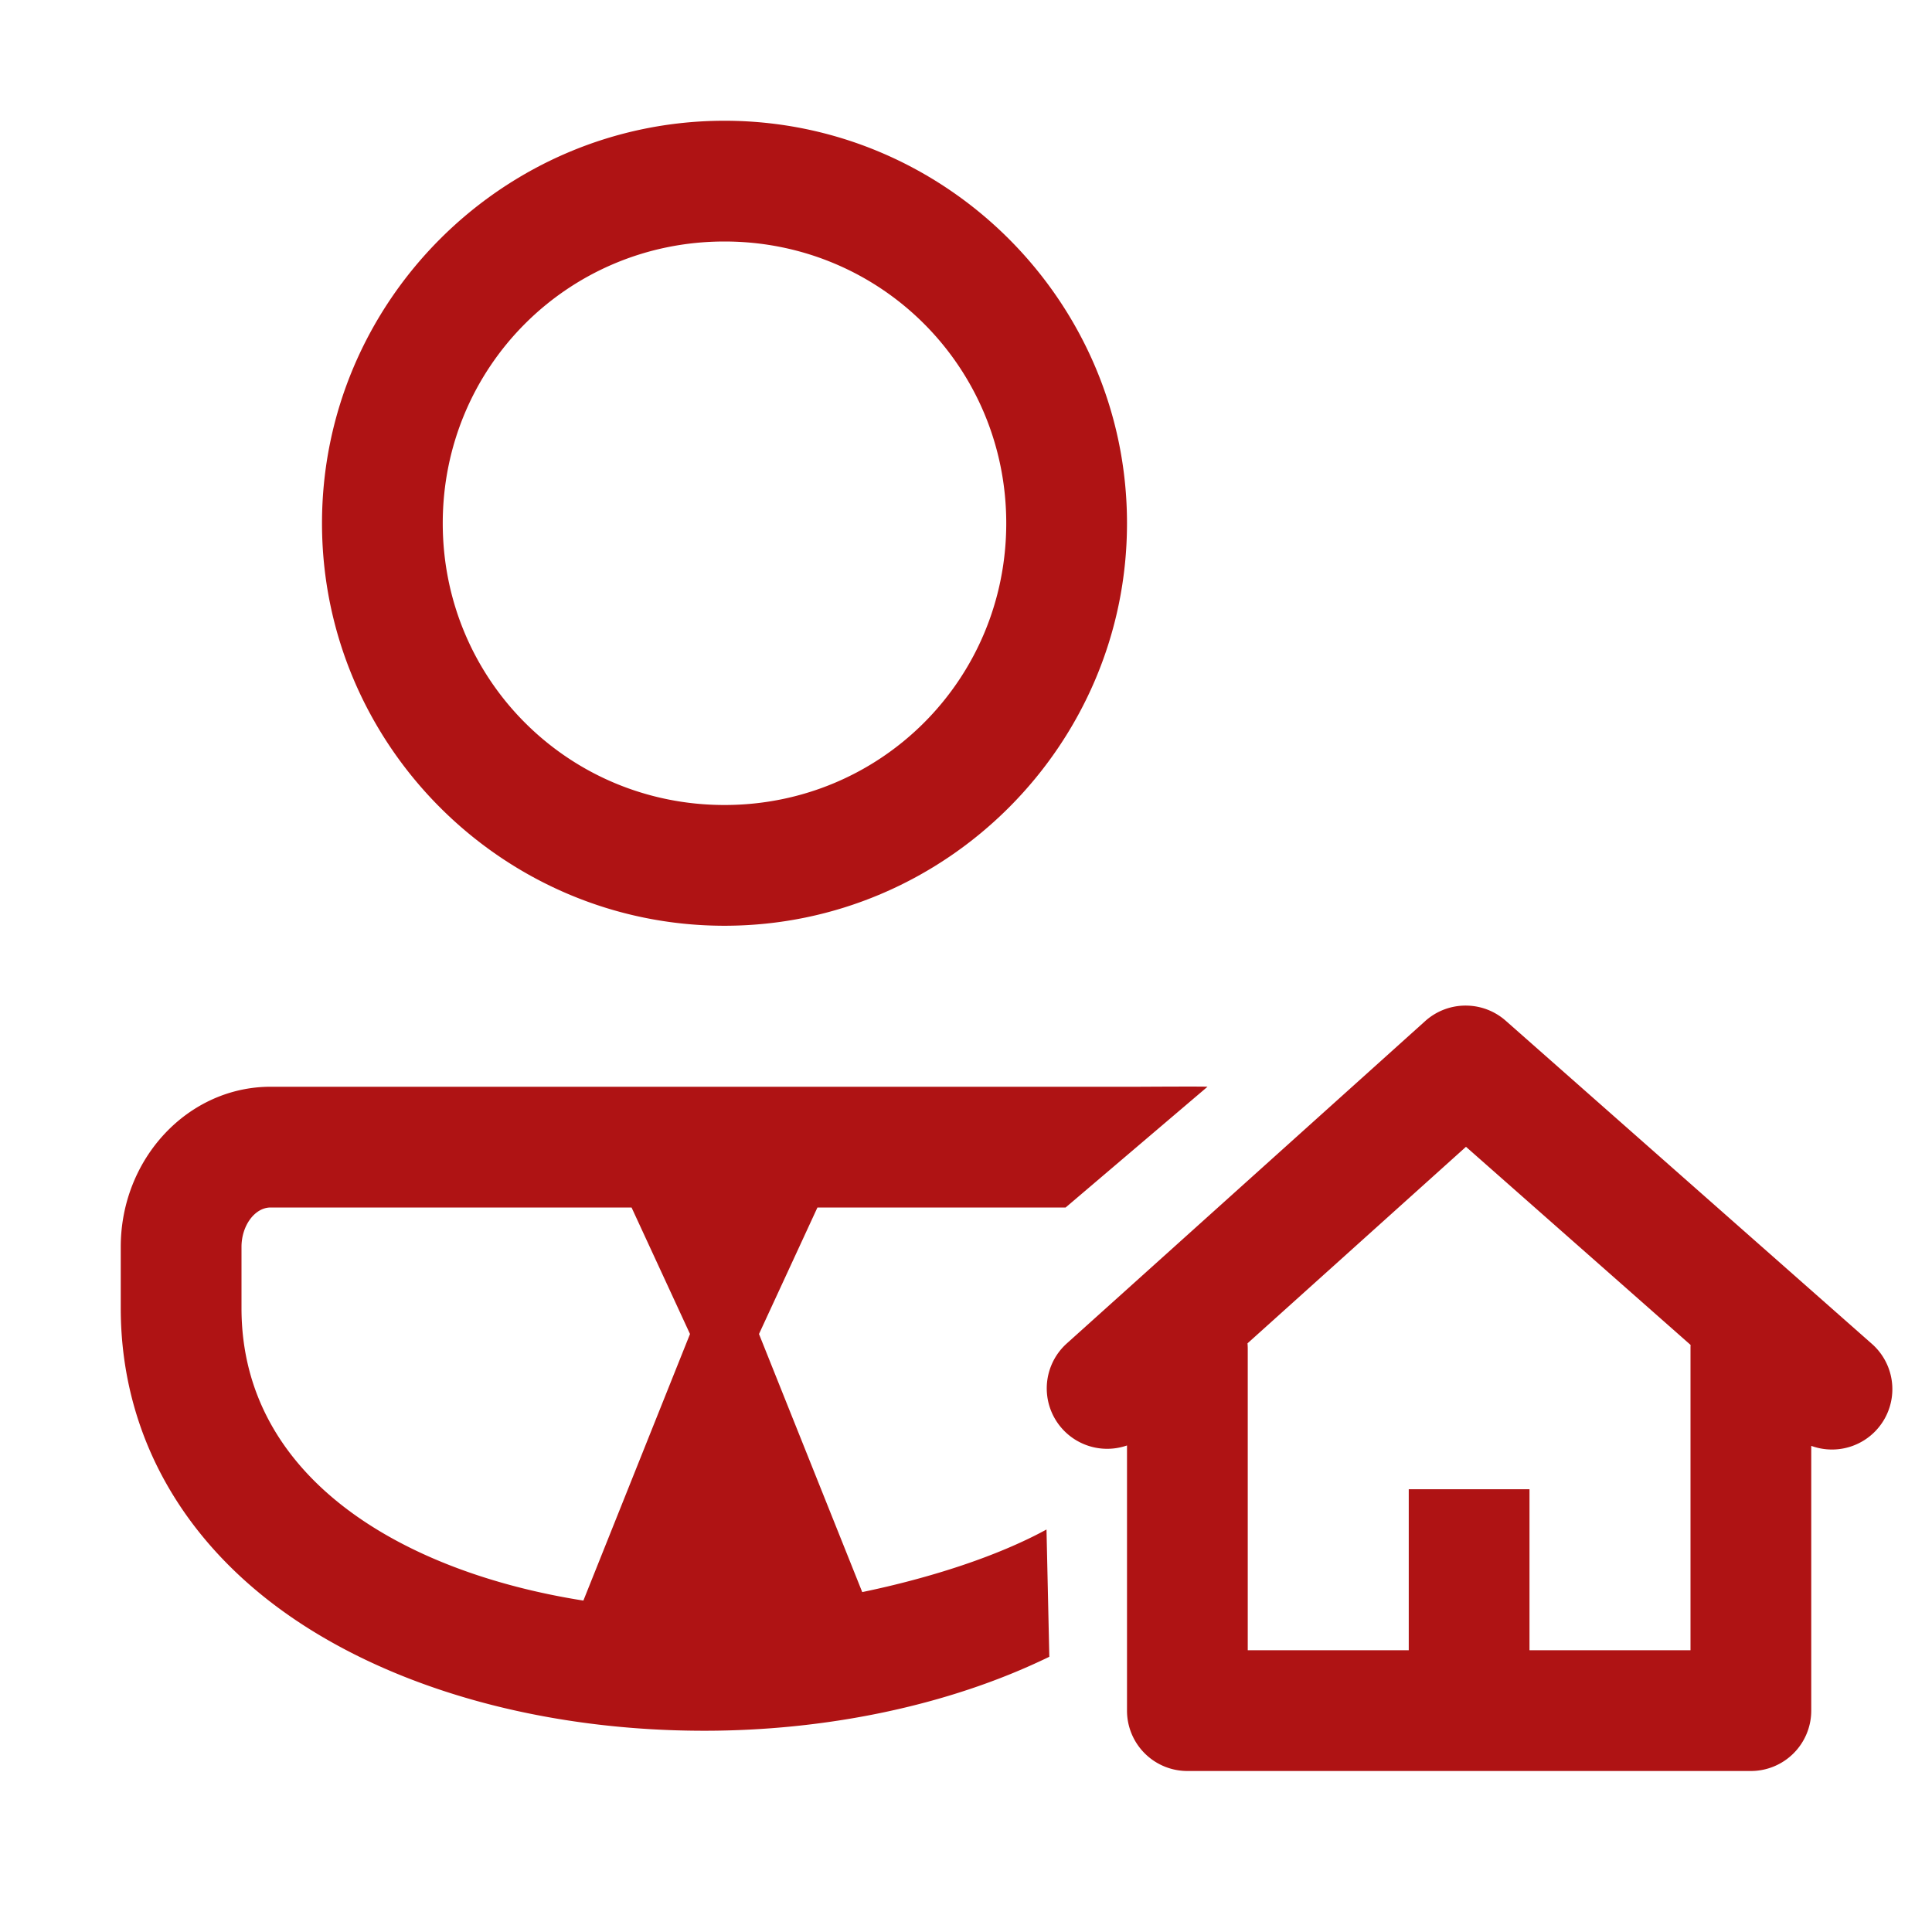 <svg xmlns="http://www.w3.org/2000/svg" viewBox="0 0 48 48">
  <path d="M18 3C12.495 3 8 7.495 8 13C8 18.505 12.495 23 18 23C23.505 23 28 18.505 28 13C28 7.495 23.505 3 18 3 z M 18 6C21.884 6 25 9.116 25 13C25 16.884 21.884 20 18 20C14.116 20 11 16.884 11 13C11 9.116 14.116 6 18 6 z M 36.447 24.984 A 1.5 1.5 0 0 0 35.41 25.367L26.496 33.385 A 1.501 1.501 0 0 0 28 35.912L28 42.5 A 1.5 1.5 0 0 0 29.5 44L43.5 44 A 1.5 1.5 0 0 0 45 42.5L45 35.922 A 1.5 1.5 0 0 0 46.492 33.375L37.406 25.357 A 1.5 1.5 0 0 0 36.447 24.984 z M 6.723 27C4.671 27 3 28.785 3 30.979L3 32.5C3 35.781 4.695 38.632 7.775 40.527C10.366 42.122 13.82 43 17.5 43C20.469 43 23.527 42.399 26.07 41.162L26 38C24.789 38.662 23.126 39.201 21.422 39.555L18.857 33.143L20.309 30L26.475 30L30 27C29.892 26.99 28.387 27 28.277 27L6.723 27 z M 36.422 28.492L42.002 33.414 A 1.5 1.5 0 0 0 42 33.5L42 41L38 41L38 37L35 37L35 41L31 41L31 33.5 A 1.5 1.5 0 0 0 30.994 33.375L36.422 28.492 z M 6.723 30L15.691 30L17.143 33.143L14.494 39.766C10.002 39.058 6 36.722 6 32.5L6 30.979C6 30.448 6.332 30 6.723 30 z" fill="#AF1314" />
</svg>